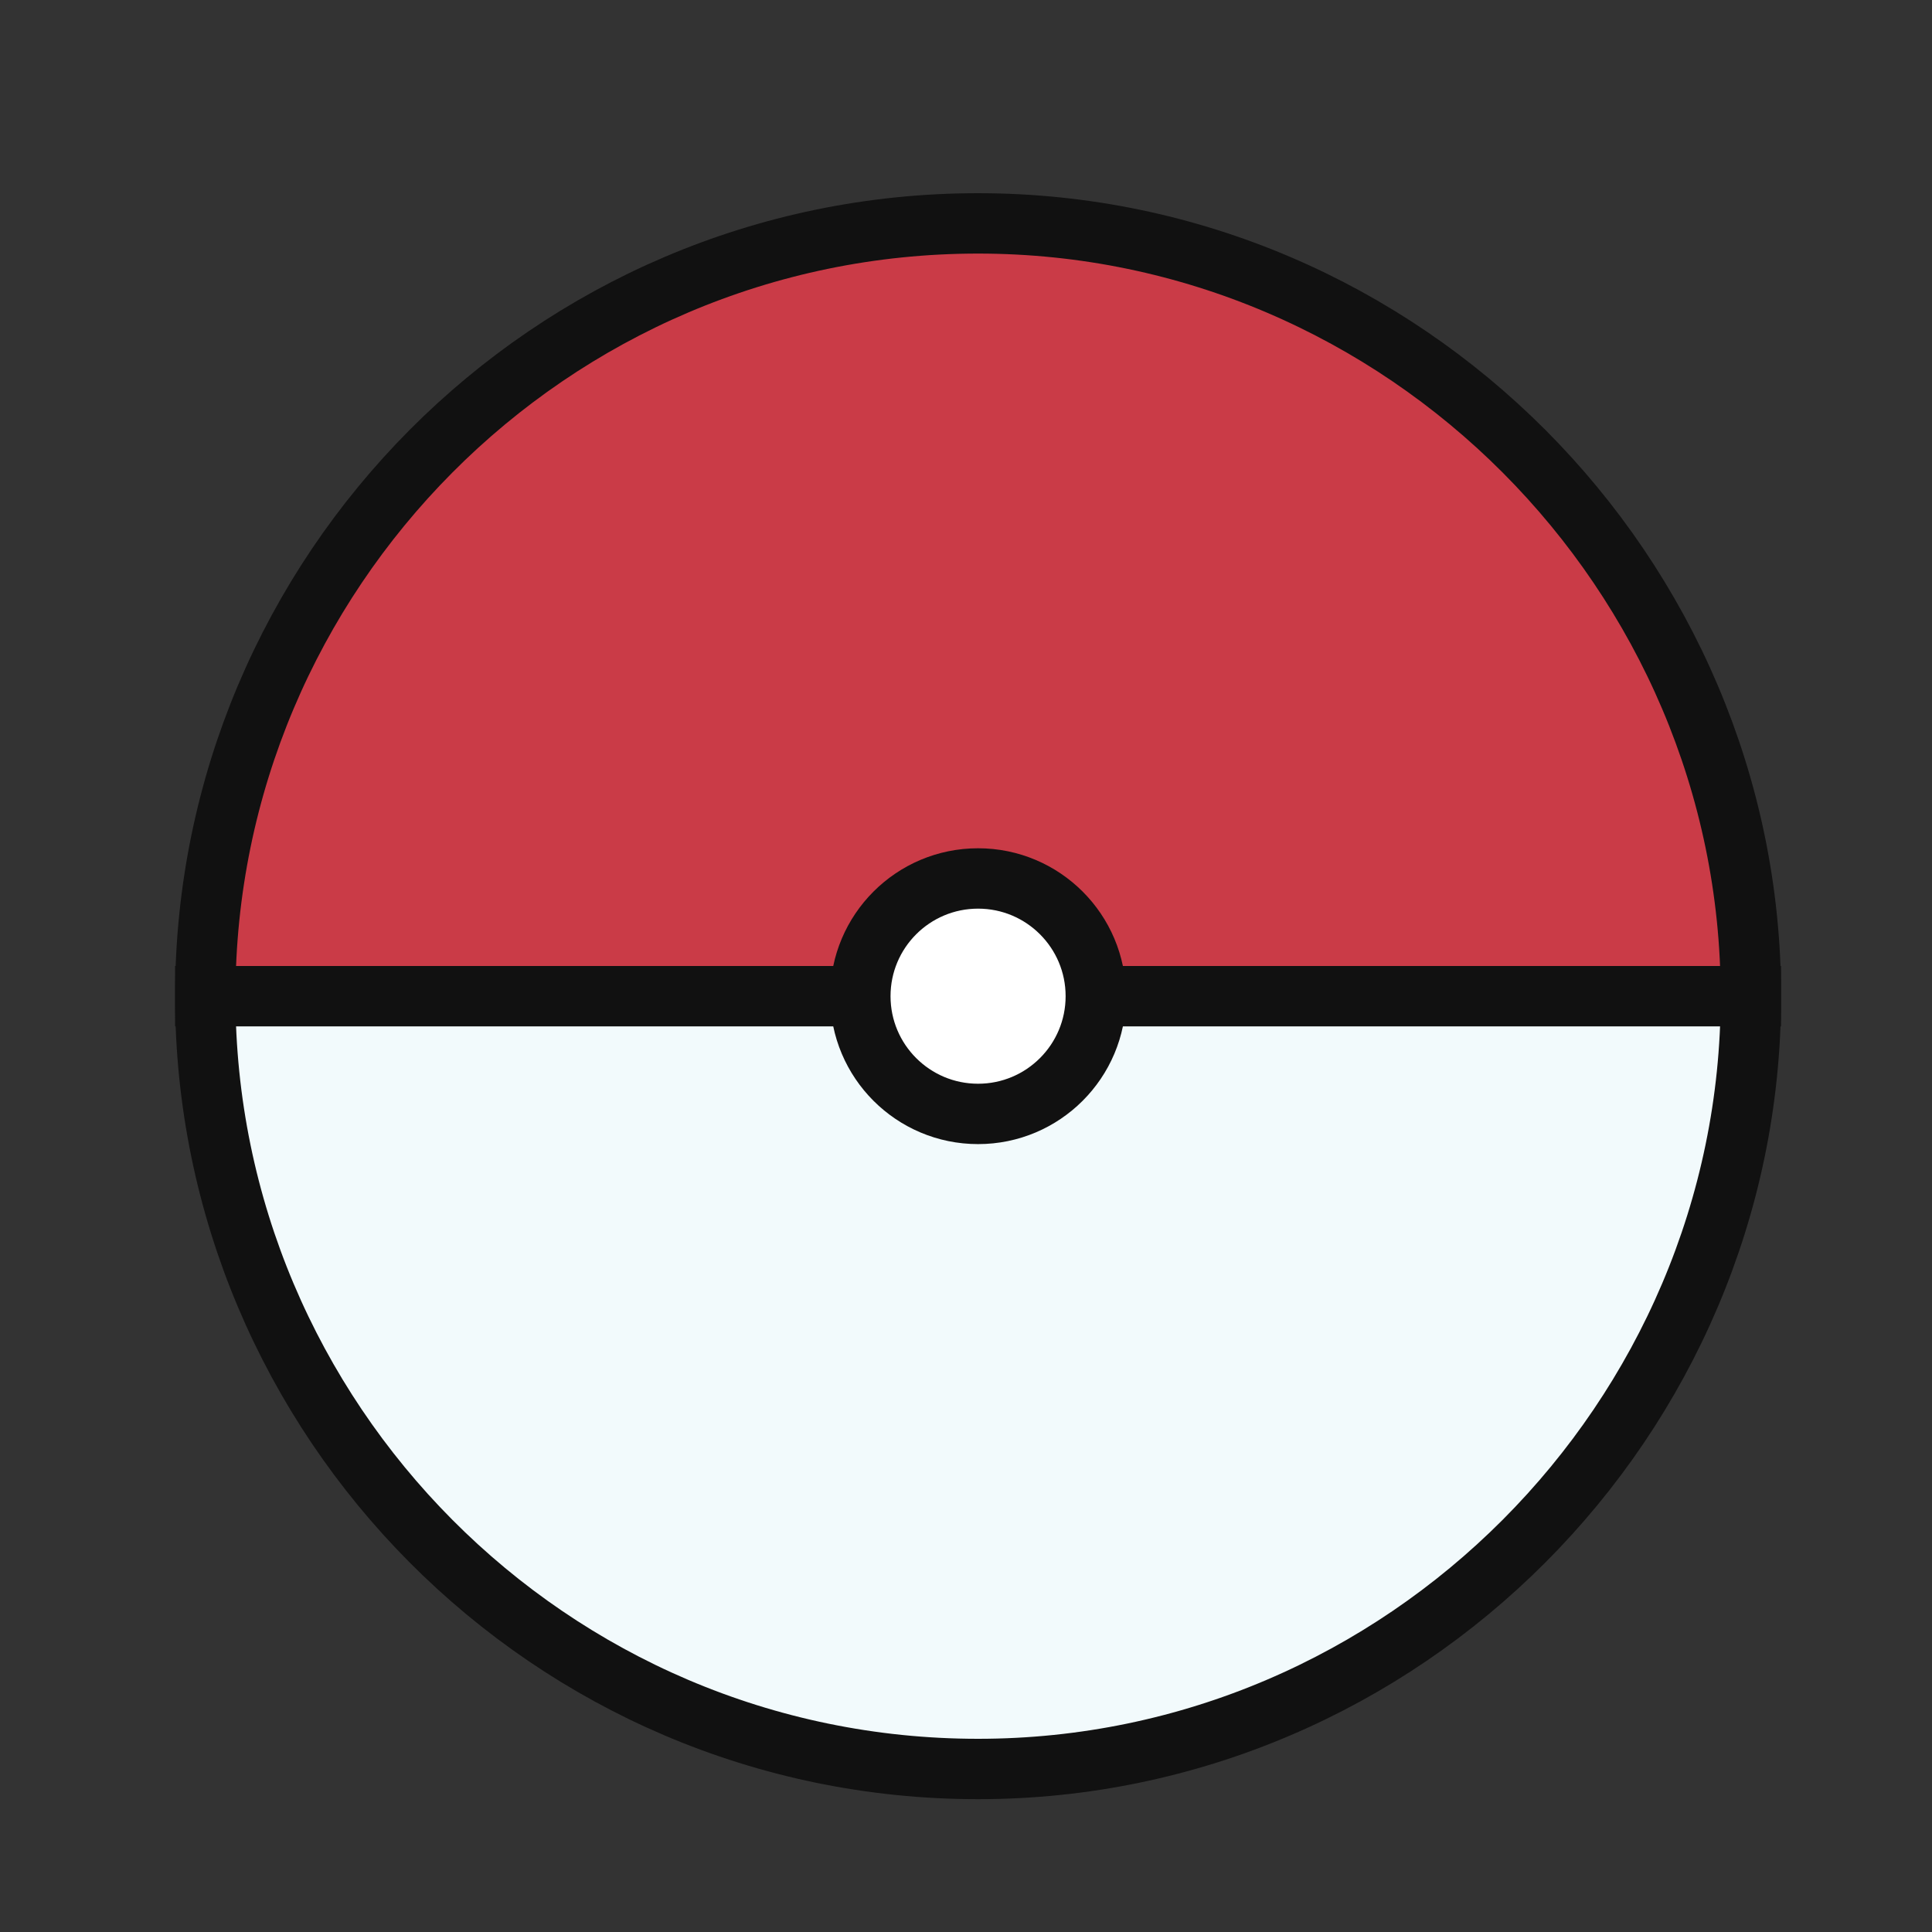 <?xml version="1.0" encoding="utf-8"?>
<!-- Generator: Adobe Illustrator 19.2.1, SVG Export Plug-In . SVG Version: 6.00 Build 0)  -->
<!DOCTYPE svg PUBLIC "-//W3C//DTD SVG 1.1//EN" "http://www.w3.org/Graphics/SVG/1.1/DTD/svg11.dtd">
<svg version="1.1" id="Layer_1" xmlns="http://www.w3.org/2000/svg" xmlns:xlink="http://www.w3.org/1999/xlink" x="0px" y="0px"
	 viewBox="0 0 64 64" style="enable-background:new 0 0 64 64;" xml:space="preserve">
<rect x="0" y="0" width="64" height="64" fill="#333333" stroke="none"/>
<style type="text/css">
	.st0{fill:#CA3B47;stroke:#111111;stroke-width:2;stroke-miterlimit:10;}
	.st1{fill:#F2FAFC;stroke:#111111;stroke-width:2;stroke-miterlimit:10;}
	.st2{fill:#FFFFFF;stroke:#111111;stroke-width:2;stroke-miterlimit:10;}
</style>
<path class="st0" d="M32.4,7.4C18.2,7.4,6.8,19,6.8,33H58C58,19,46.5,7.4,32.4,7.4z"/>
<path class="st1" d="M32.4,58.6C46.5,58.6,58,47,58,33H6.8C6.8,47,18.2,58.6,32.4,58.6z"/>
<circle class="st2" cx="32.4" cy="33" r="3.9"/>
</svg>
